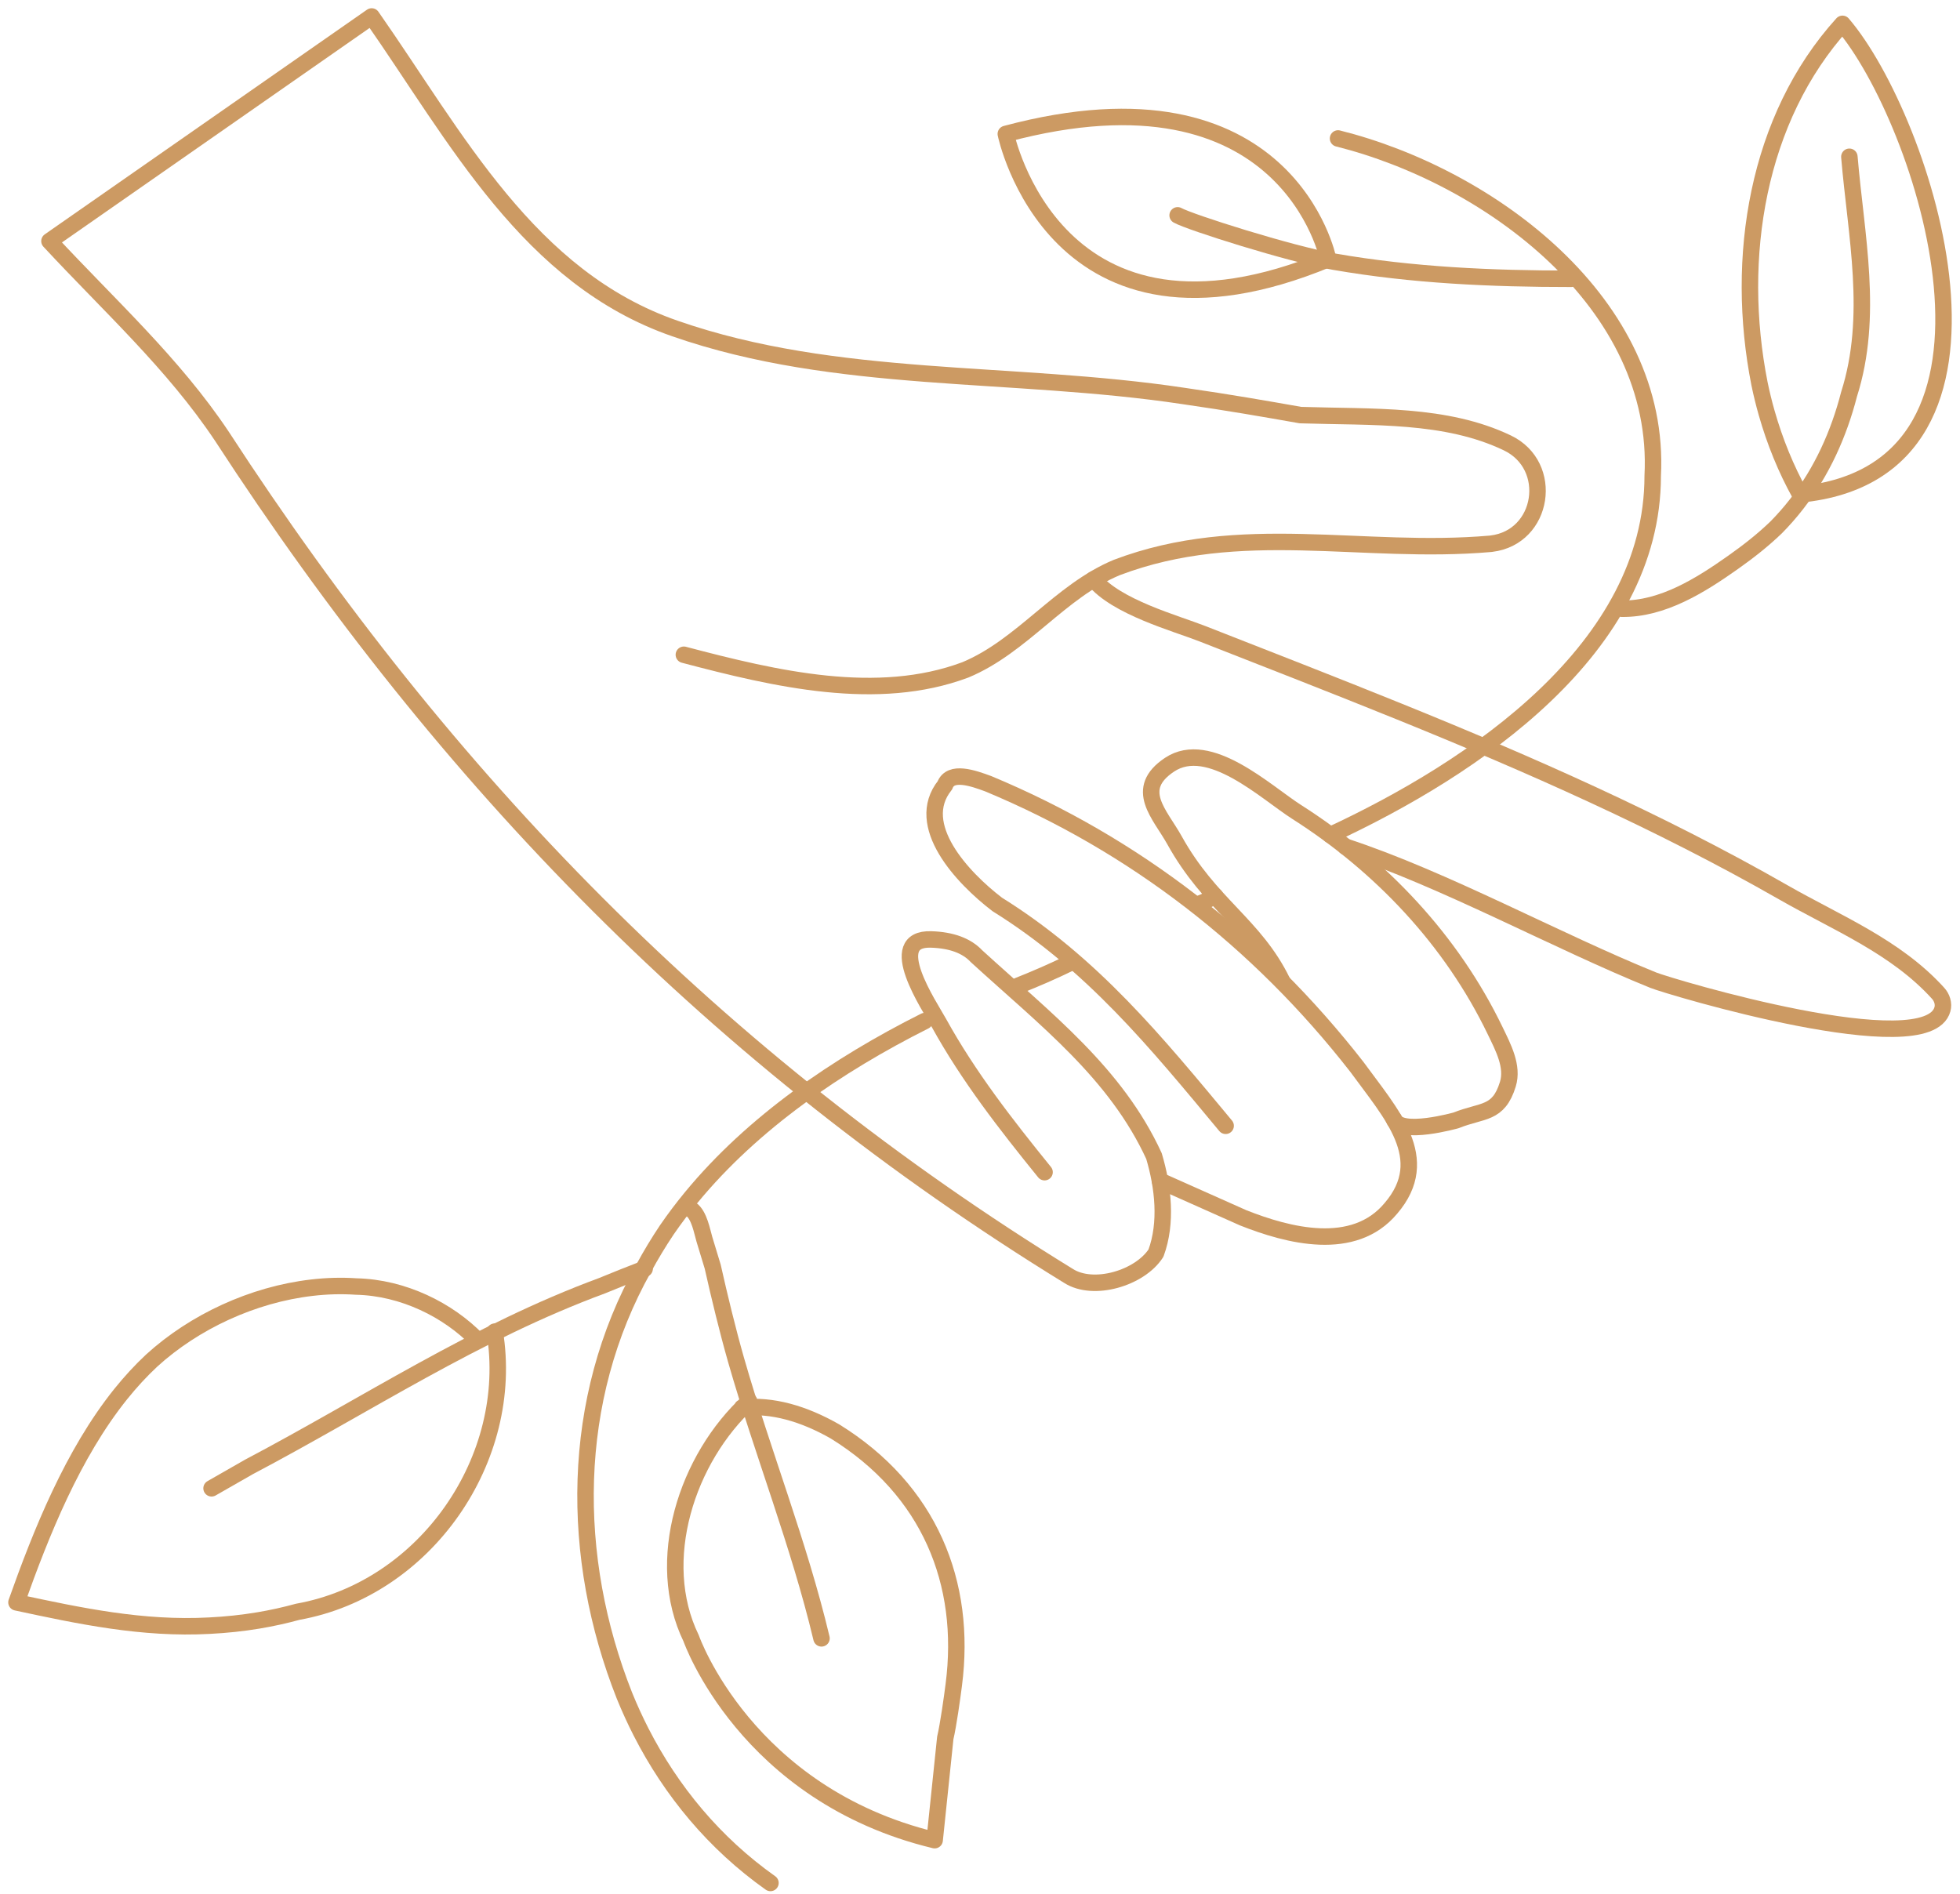 <svg width="119" height="115" viewBox="0 0 119 115" fill="none" xmlns="http://www.w3.org/2000/svg">
<path d="M66.401 35.174C67.764 36.864 71.38 37.84 73.012 38.482C80.978 41.61 88.977 44.678 96.747 48.275C100.662 50.087 104.516 52.033 108.261 54.175C111.518 56.039 115.103 57.474 117.673 60.313C117.909 60.575 118.026 60.942 117.933 61.282C117.027 64.599 101.387 59.922 100.375 59.514C94.54 57.156 87.672 53.372 81.687 51.408" stroke="#CC9A63" stroke-miterlimit="10" stroke-linecap="round" stroke-linejoin="round"/>
<path d="M77.855 59.596C76.169 56.142 73.47 54.919 71.303 51.008C70.424 49.429 68.788 47.913 71.007 46.433C73.415 44.828 76.859 48.111 78.73 49.303C83.851 52.567 88.131 57.092 90.777 62.583C91.268 63.601 91.881 64.749 91.549 65.83C90.976 67.69 90.015 67.382 88.41 68.025C88.41 68.025 85.016 68.987 84.631 67.958" stroke="#CC9A63" stroke-miterlimit="10" stroke-linecap="round" stroke-linejoin="round"/>
<path d="M74.414 68.357C70.201 63.291 66.324 58.515 60.548 54.917C58.429 53.298 55.431 50.101 57.37 47.682C57.71 46.763 59.087 47.25 60.006 47.59C68.88 51.287 76.421 57.139 82.377 64.774C84.456 67.632 87.03 70.346 84.452 73.364C82.193 76.082 78.196 75.023 75.473 73.942L70.422 71.69" stroke="#CC9A63" stroke-miterlimit="10" stroke-linecap="round" stroke-linejoin="round"/>
<path d="M41.52 39.756C47.119 41.234 53.275 42.673 58.611 40.674C62.069 39.235 64.347 35.897 67.805 34.458C75.339 31.6 82.714 33.699 90.489 33.019C90.511 33.016 90.533 33.014 90.554 33.011C93.733 32.625 94.403 28.275 91.516 26.892C87.776 25.101 83.361 25.346 78.957 25.204C76.799 24.824 74.64 24.444 71.862 24.044C61.37 22.466 50.797 23.365 40.983 19.948C32.089 16.87 27.712 8.356 22.566 1L3.003 14.64C6.607 18.529 10.524 22.066 13.482 26.504C27.073 47.409 43.582 64.378 64.867 77.468C66.386 78.447 69.204 77.608 70.183 76.089C70.862 74.25 70.623 72.072 70.063 70.193C67.745 65.156 63.508 61.919 59.29 58.062C58.691 57.422 57.773 57.083 56.536 57.042C53.64 56.947 56.439 61.085 57.005 62.111C58.801 65.362 61.087 68.296 63.42 71.173" stroke="#CC9A63" stroke-miterlimit="10" stroke-linecap="round" stroke-linejoin="round"/>
<path d="M56.145 61.998C50.819 64.672 45.711 68.175 41.991 72.682C41.46 73.326 40.957 73.99 40.486 74.676C39.987 75.421 39.521 76.193 39.09 76.987C34.587 85.006 34.587 94.563 37.916 102.966C38.22 103.713 38.555 104.447 38.921 105.164C40.753 108.747 43.367 111.916 46.778 114.331" stroke="#CC9A63" stroke-miterlimit="10" stroke-linecap="round" stroke-linejoin="round"/>
<path d="M64.983 58.462C63.867 59.004 62.974 59.39 61.822 59.852" stroke="#CC9A63" stroke-miterlimit="10" stroke-linecap="round" stroke-linejoin="round"/>
<path d="M81.238 8.408C90.422 10.705 100.894 18.421 100.343 28.893C100.343 39.364 89.497 46.647 80.768 50.703" stroke="#CC9A63" stroke-miterlimit="10" stroke-linecap="round" stroke-linejoin="round"/>
<path d="M39.139 77.036C38.274 77.368 37.414 77.712 36.56 78.064C28.852 80.91 22.298 85.279 15.116 89.069C14.356 89.506 13.6 89.941 12.845 90.368" stroke="#CC9A63" stroke-miterlimit="10" stroke-linecap="round" stroke-linejoin="round"/>
<path d="M41.962 73.431C42.459 73.776 42.626 74.779 42.765 75.242C42.933 75.8 43.103 76.356 43.272 76.911C43.483 77.855 43.706 78.8 43.94 79.746C44.175 80.692 44.422 81.639 44.692 82.586C46.327 88.284 48.512 93.745 49.877 99.479" stroke="#CC9A63" stroke-miterlimit="10" stroke-linecap="round" stroke-linejoin="round"/>
<path d="M98.466 36.961C100.942 36.993 103.249 35.54 105.213 34.152C106.118 33.513 107.012 32.818 107.834 32.026C109.633 30.207 110.892 28.054 111.721 25.72C111.928 25.137 112.109 24.542 112.264 23.938C113.776 19.197 112.684 14.282 112.283 9.519" stroke="#CC9A63" stroke-miterlimit="10" stroke-linecap="round" stroke-linejoin="round"/>
<path d="M95.384 16.928C90.567 16.928 85.765 16.717 81.006 15.89C78.338 15.426 72.229 13.488 71.499 13.075" stroke="#CC9A63" stroke-miterlimit="10" stroke-linecap="round" stroke-linejoin="round"/>
<path d="M109.291 30.021C108.433 28.476 107.754 26.805 107.26 25.066C107.095 24.487 106.951 23.9 106.828 23.304C105.311 15.647 106.676 7.182 111.865 1.448C116.78 7.182 123.914 28.604 109.291 30.021Z" stroke="#CC9A63" stroke-miterlimit="10" stroke-linecap="round" stroke-linejoin="round"/>
<path d="M28.995 81.381C27.214 79.544 24.483 78.179 21.623 78.116C20.732 78.055 19.83 78.082 18.933 78.187C15.342 78.604 11.797 80.257 9.213 82.608C8.537 83.239 7.912 83.922 7.326 84.651C4.414 88.283 2.502 93.062 1 97.294C4.823 98.113 8.646 98.932 12.729 98.708C13.728 98.657 14.719 98.554 15.69 98.391C16.5 98.256 17.298 98.079 18.08 97.865C25.848 96.476 31.309 88.557 30.037 80.857" stroke="#CC9A63" stroke-miterlimit="10" stroke-linecap="round" stroke-linejoin="round"/>
<path d="M45.484 85.085C41.687 88.555 39.679 94.776 41.963 99.478C41.963 99.478 45.272 108.965 56.746 111.733L57.392 105.525C57.574 104.761 57.809 103.08 57.908 102.303C58.711 96.112 56.432 90.467 50.698 86.917C48.786 85.825 46.875 85.279 45.057 85.468" stroke="#CC9A63" stroke-miterlimit="10" stroke-linecap="round" stroke-linejoin="round"/>
<path d="M80.638 15.734C80.638 15.734 78.198 3.551 61.067 8.132C61.067 8.132 64.037 22.621 80.638 15.734Z" stroke="#CC9A63" stroke-miterlimit="10" stroke-linecap="round" stroke-linejoin="round"/>
<path d="M73.769 54.405C72.653 54.947 73.804 54.485 72.653 54.947" stroke="#CC9A63" stroke-miterlimit="10" stroke-linecap="round" stroke-linejoin="round"/>
</svg>
